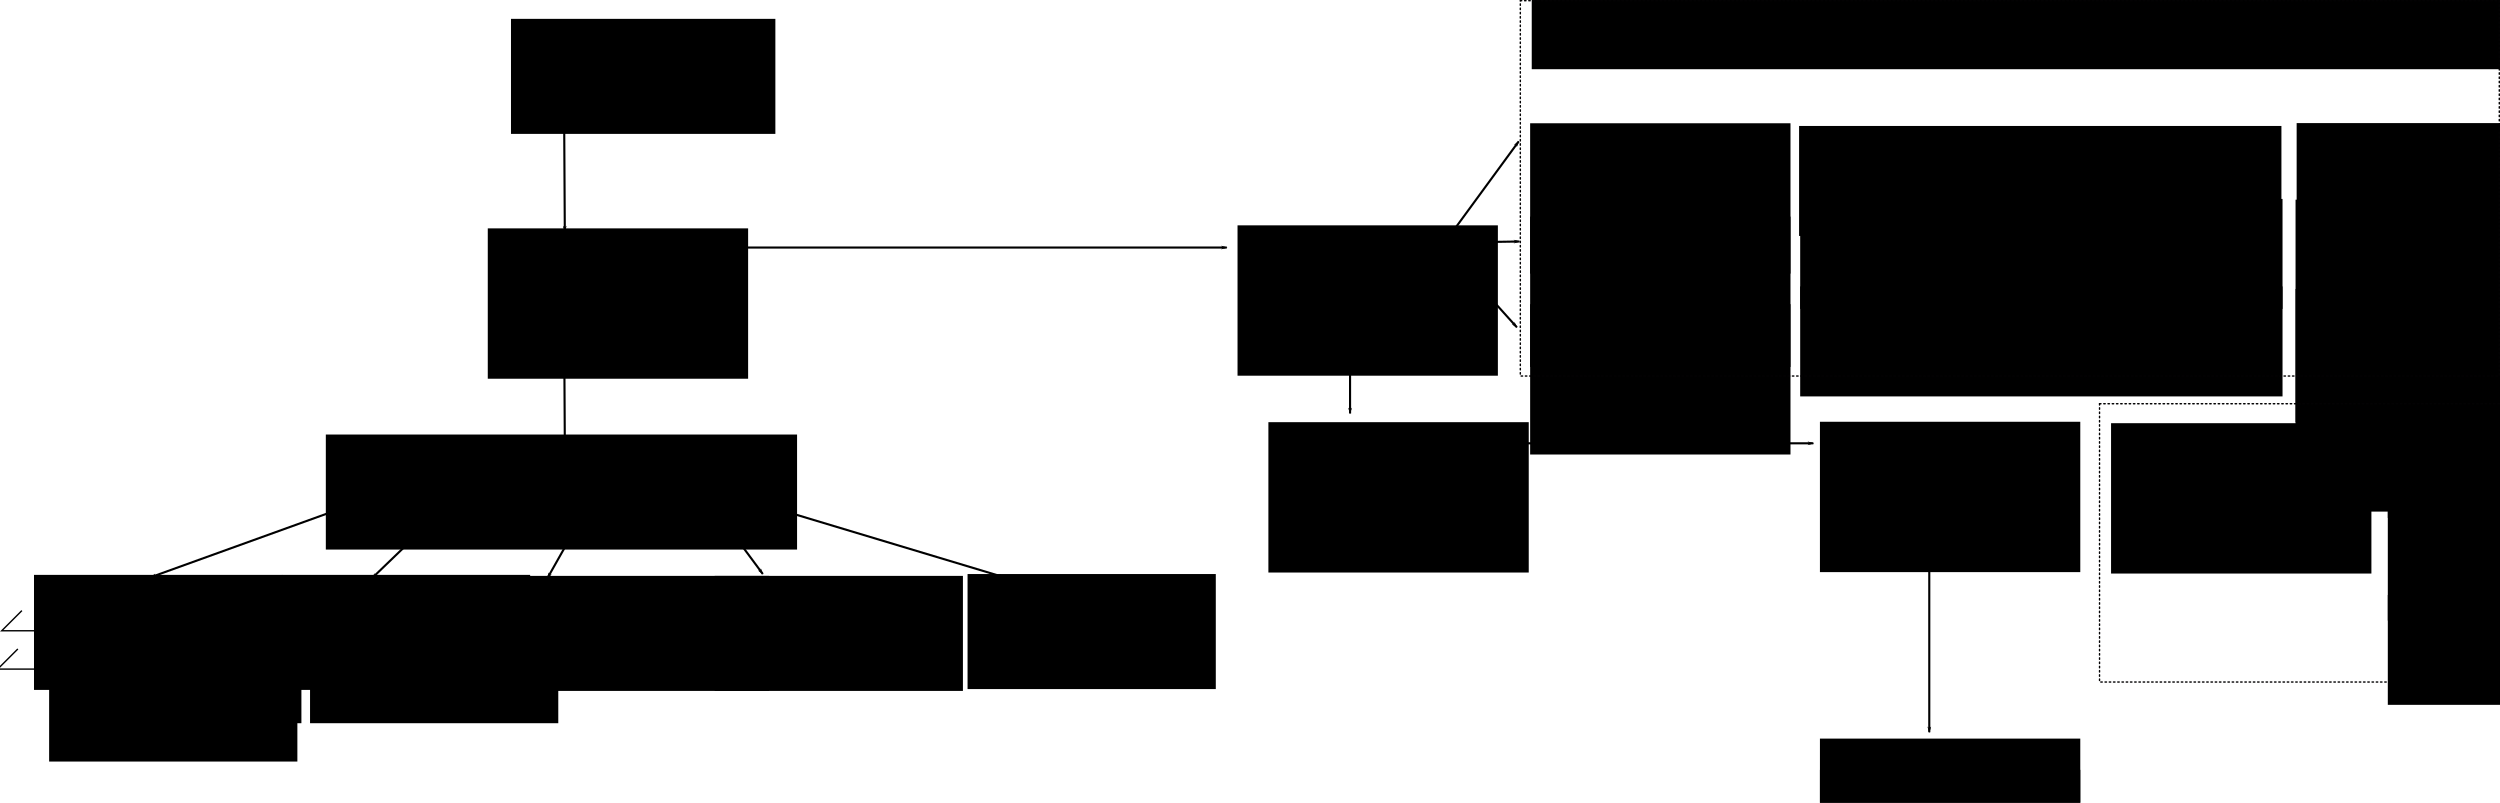<?xml version="1.0" encoding="UTF-8" standalone="no"?>
<!-- Created with Inkscape (http://www.inkscape.org/) -->

<svg
   xmlns:dc="http://purl.org/dc/elements/1.1/"
   xmlns:cc="http://creativecommons.org/ns#"
   xmlns:rdf="http://www.w3.org/1999/02/22-rdf-syntax-ns#"
   xmlns:svg="http://www.w3.org/2000/svg"
   xmlns="http://www.w3.org/2000/svg"
   xmlns:sodipodi="http://sodipodi.sourceforge.net/DTD/sodipodi-0.dtd"
   xmlns:inkscape="http://www.inkscape.org/namespaces/inkscape"
   width="998.852mm"
   height="320.728mm"
   viewBox="0 0 3539.239 1136.436"
   id="svg2"
   version="1.1"
   inkscape:version="0.91 r13725"
   sodipodi:docname="implementationScheme.svg"
   inkscape:export-filename="C:\Users\hpl802\Documents\GitHub\lavaSearch2\inst\implementationScheme.png"
   inkscape:export-xdpi="200"
   inkscape:export-ydpi="200">
  <defs
     id="defs4">
    <marker
       inkscape:isstock="true"
       style="overflow:visible"
       id="marker9638"
       refX="0"
       refY="0"
       orient="auto"
       inkscape:stockid="Arrow1Lend">
      <path
         transform="matrix(-0.8,0,0,-0.8,-10,0)"
         style="fill:#000000;fill-opacity:1;fill-rule:evenodd;stroke:#000000;stroke-width:1pt;stroke-opacity:1"
         d="M 0,0 5,-5 -12.5,0 5,5 0,0 Z"
         id="path9640"
         inkscape:connector-curvature="0" />
    </marker>
    <marker
       inkscape:stockid="Arrow1Lend"
       orient="auto"
       refY="0"
       refX="0"
       id="marker9242"
       style="overflow:visible"
       inkscape:isstock="true">
      <path
         id="path9244"
         d="M 0,0 5,-5 -12.5,0 5,5 0,0 Z"
         style="fill:#000000;fill-opacity:1;fill-rule:evenodd;stroke:#000000;stroke-width:1pt;stroke-opacity:1"
         transform="matrix(-0.8,0,0,-0.8,-10,0)"
         inkscape:connector-curvature="0" />
    </marker>
    <marker
       inkscape:stockid="Arrow1Lend"
       orient="auto"
       refY="0"
       refX="0"
       id="marker8826"
       style="overflow:visible"
       inkscape:isstock="true">
      <path
         id="path8828"
         d="M 0,0 5,-5 -12.5,0 5,5 0,0 Z"
         style="fill:#000000;fill-opacity:1;fill-rule:evenodd;stroke:#000000;stroke-width:1pt;stroke-opacity:1"
         transform="matrix(-0.8,0,0,-0.8,-10,0)"
         inkscape:connector-curvature="0" />
    </marker>
    <marker
       inkscape:stockid="Arrow1Lend"
       orient="auto"
       refY="0"
       refX="0"
       id="marker8354"
       style="overflow:visible"
       inkscape:isstock="true">
      <path
         id="path8356"
         d="M 0,0 5,-5 -12.5,0 5,5 0,0 Z"
         style="fill:#000000;fill-opacity:1;fill-rule:evenodd;stroke:#000000;stroke-width:1pt;stroke-opacity:1"
         transform="matrix(-0.8,0,0,-0.8,-10,0)"
         inkscape:connector-curvature="0" />
    </marker>
    <marker
       inkscape:isstock="true"
       style="overflow:visible"
       id="marker8138"
       refX="0"
       refY="0"
       orient="auto"
       inkscape:stockid="Arrow1Lend"
       inkscape:collect="always">
      <path
         transform="matrix(-0.8,0,0,-0.8,-10,0)"
         style="fill:#000000;fill-opacity:1;fill-rule:evenodd;stroke:#000000;stroke-width:1pt;stroke-opacity:1"
         d="M 0,0 5,-5 -12.5,0 5,5 0,0 Z"
         id="path8140"
         inkscape:connector-curvature="0" />
    </marker>
    <marker
       inkscape:stockid="Arrow1Lend"
       orient="auto"
       refY="0"
       refX="0"
       id="marker8016"
       style="overflow:visible"
       inkscape:isstock="true">
      <path
         id="path8018"
         d="M 0,0 5,-5 -12.5,0 5,5 0,0 Z"
         style="fill:#000000;fill-opacity:1;fill-rule:evenodd;stroke:#000000;stroke-width:1pt;stroke-opacity:1"
         transform="matrix(-0.8,0,0,-0.8,-10,0)"
         inkscape:connector-curvature="0" />
    </marker>
    <marker
       inkscape:stockid="Arrow1Lend"
       orient="auto"
       refY="0"
       refX="0"
       id="marker7128"
       style="overflow:visible"
       inkscape:isstock="true">
      <path
         id="path7130"
         d="M 0,0 5,-5 -12.5,0 5,5 0,0 Z"
         style="fill:#000000;fill-opacity:1;fill-rule:evenodd;stroke:#000000;stroke-width:1pt;stroke-opacity:1"
         transform="matrix(-0.8,0,0,-0.8,-10,0)"
         inkscape:connector-curvature="0" />
    </marker>
    <marker
       inkscape:isstock="true"
       style="overflow:visible"
       id="marker6948"
       refX="0"
       refY="0"
       orient="auto"
       inkscape:stockid="Arrow1Lend">
      <path
         transform="matrix(-0.8,0,0,-0.8,-10,0)"
         style="fill:#000000;fill-opacity:1;fill-rule:evenodd;stroke:#000000;stroke-width:1pt;stroke-opacity:1"
         d="M 0,0 5,-5 -12.5,0 5,5 0,0 Z"
         id="path6950"
         inkscape:connector-curvature="0" />
    </marker>
    <marker
       inkscape:stockid="Arrow1Lend"
       orient="auto"
       refY="0"
       refX="0"
       id="marker6382"
       style="overflow:visible"
       inkscape:isstock="true"
       inkscape:collect="always">
      <path
         id="path6384"
         d="M 0,0 5,-5 -12.5,0 5,5 0,0 Z"
         style="fill:#000000;fill-opacity:1;fill-rule:evenodd;stroke:#000000;stroke-width:1pt;stroke-opacity:1"
         transform="matrix(-0.8,0,0,-0.8,-10,0)"
         inkscape:connector-curvature="0" />
    </marker>
    <marker
       inkscape:isstock="true"
       style="overflow:visible"
       id="marker5858"
       refX="0"
       refY="0"
       orient="auto"
       inkscape:stockid="Arrow1Lend"
       inkscape:collect="always">
      <path
         transform="matrix(-0.8,0,0,-0.8,-10,0)"
         style="fill:#000000;fill-opacity:1;fill-rule:evenodd;stroke:#000000;stroke-width:1pt;stroke-opacity:1"
         d="M 0,0 5,-5 -12.5,0 5,5 0,0 Z"
         id="path5860"
         inkscape:connector-curvature="0" />
    </marker>
    <marker
       inkscape:stockid="Arrow1Lend"
       orient="auto"
       refY="0"
       refX="0"
       id="marker5568"
       style="overflow:visible"
       inkscape:isstock="true"
       inkscape:collect="always">
      <path
         id="path5570"
         d="M 0,0 5,-5 -12.5,0 5,5 0,0 Z"
         style="fill:#000000;fill-opacity:1;fill-rule:evenodd;stroke:#000000;stroke-width:1pt;stroke-opacity:1"
         transform="matrix(-0.8,0,0,-0.8,-10,0)"
         inkscape:connector-curvature="0" />
    </marker>
    <marker
       inkscape:stockid="Arrow1Lend"
       orient="auto"
       refY="0"
       refX="0"
       id="marker5344"
       style="overflow:visible"
       inkscape:isstock="true">
      <path
         id="path5346"
         d="M 0,0 5,-5 -12.5,0 5,5 0,0 Z"
         style="fill:#000000;fill-opacity:1;fill-rule:evenodd;stroke:#000000;stroke-width:1pt;stroke-opacity:1"
         transform="matrix(-0.8,0,0,-0.8,-10,0)"
         inkscape:connector-curvature="0" />
    </marker>
    <marker
       inkscape:isstock="true"
       style="overflow:visible"
       id="marker5276"
       refX="0"
       refY="0"
       orient="auto"
       inkscape:stockid="Arrow1Lend"
       inkscape:collect="always">
      <path
         transform="matrix(-0.8,0,0,-0.8,-10,0)"
         style="fill:#000000;fill-opacity:1;fill-rule:evenodd;stroke:#000000;stroke-width:1pt;stroke-opacity:1"
         d="M 0,0 5,-5 -12.5,0 5,5 0,0 Z"
         id="path5278"
         inkscape:connector-curvature="0" />
    </marker>
    <marker
       inkscape:stockid="Arrow1Lstart"
       orient="auto"
       refY="0"
       refX="0"
       id="Arrow1Lstart"
       style="overflow:visible"
       inkscape:isstock="true">
      <path
         id="path4266"
         d="M 0,0 5,-5 -12.5,0 5,5 0,0 Z"
         style="fill:#000000;fill-opacity:1;fill-rule:evenodd;stroke:#000000;stroke-width:1pt;stroke-opacity:1"
         transform="matrix(0.8,0,0,0.8,10,0)"
         inkscape:connector-curvature="0" />
    </marker>
    <marker
       inkscape:stockid="Arrow1Lend"
       orient="auto"
       refY="0"
       refX="0"
       id="marker5162"
       style="overflow:visible"
       inkscape:isstock="true"
       inkscape:collect="always">
      <path
         id="path5164"
         d="M 0,0 5,-5 -12.5,0 5,5 0,0 Z"
         style="fill:#000000;fill-opacity:1;fill-rule:evenodd;stroke:#000000;stroke-width:1pt;stroke-opacity:1"
         transform="matrix(-0.8,0,0,-0.8,-10,0)"
         inkscape:connector-curvature="0" />
    </marker>
    <marker
       inkscape:isstock="true"
       style="overflow:visible"
       id="marker5044"
       refX="0"
       refY="0"
       orient="auto"
       inkscape:stockid="Arrow1Lend"
       inkscape:collect="always">
      <path
         transform="matrix(-0.8,0,0,-0.8,-10,0)"
         style="fill:#000000;fill-opacity:1;fill-rule:evenodd;stroke:#000000;stroke-width:1pt;stroke-opacity:1"
         d="M 0,0 5,-5 -12.5,0 5,5 0,0 Z"
         id="path5046"
         inkscape:connector-curvature="0" />
    </marker>
    <marker
       inkscape:isstock="true"
       style="overflow:visible"
       id="marker4628"
       refX="0"
       refY="0"
       orient="auto"
       inkscape:stockid="Arrow1Lend"
       inkscape:collect="always">
      <path
         transform="matrix(-0.8,0,0,-0.8,-10,0)"
         style="fill:#000000;fill-opacity:1;fill-rule:evenodd;stroke:#000000;stroke-width:1pt;stroke-opacity:1"
         d="M 0,0 5,-5 -12.5,0 5,5 0,0 Z"
         id="path4630"
         inkscape:connector-curvature="0" />
    </marker>
    <marker
       inkscape:stockid="Arrow1Lend"
       orient="auto"
       refY="0"
       refX="0"
       id="Arrow1Lend"
       style="overflow:visible"
       inkscape:isstock="true"
       inkscape:collect="always">
      <path
         id="path4269"
         d="M 0,0 5,-5 -12.5,0 5,5 0,0 Z"
         style="fill:#000000;fill-opacity:1;fill-rule:evenodd;stroke:#000000;stroke-width:1pt;stroke-opacity:1"
         transform="matrix(-0.8,0,0,-0.8,-10,0)"
         inkscape:connector-curvature="0" />
    </marker>
  </defs>
  <sodipodi:namedview
     id="base"
     pagecolor="#ffffff"
     bordercolor="#666666"
     borderopacity="1.0"
     inkscape:pageopacity="0.0"
     inkscape:pageshadow="2"
     inkscape:zoom="0.35"
     inkscape:cx="1202.6304"
     inkscape:cy="573.44999"
     inkscape:document-units="px"
     inkscape:current-layer="layer1"
     showgrid="false"
     inkscape:window-width="1920"
     inkscape:window-height="1018"
     inkscape:window-x="1358"
     inkscape:window-y="112"
     inkscape:window-maximized="1"
     showguides="false"
     fit-margin-top="0"
     fit-margin-left="0"
     fit-margin-right="0"
     fit-margin-bottom="0">
    <sodipodi:guide
       position="808.807,1592.025"
       orientation="-0.707,0.707"
       id="guide7508" />
  </sodipodi:namedview>
  <g
     inkscape:label="Layer 1"
     inkscape:groupmode="layer"
     id="layer1"
     transform="translate(839.112,229.511)">
    <flowRoot
       xml:space="preserve"
       id="flowRoot3336"
       style="font-style:normal;font-weight:normal;font-size:40px;line-height:125%;font-family:sans-serif;letter-spacing:0px;word-spacing:0px;fill:#000000;fill-opacity:1;stroke:none;stroke-width:1px;stroke-linecap:butt;stroke-linejoin:miter;stroke-opacity:1"
       transform="translate(-157.143,-240.896)"><flowRegion
         id="flowRegion3338"><rect
           id="rect3340"
           width="374.286"
           height="162.857"
           x="41.429"
           y="38.076" /></flowRegion><flowPara
         id="flowPara3342">object</flowPara></flowRoot>    <flowRoot
       xml:space="preserve"
       id="flowRoot3344"
       style="font-style:normal;font-weight:normal;font-size:40px;line-height:125%;font-family:sans-serif;letter-spacing:0px;word-spacing:0px;fill:#000000;fill-opacity:1;stroke:none;stroke-width:1px;stroke-linecap:butt;stroke-linejoin:miter;stroke-opacity:1"
       transform="translate(-182.857,-105.714)"><flowRegion
         id="flowRegion3346"><rect
           id="rect3348"
           width="368.571"
           height="212.857"
           x="34.286"
           y="199.505" /></flowRegion><flowPara
         id="flowPara3350">sCorrect()</flowPara></flowRoot>    <flowRoot
       xml:space="preserve"
       id="flowRoot3352"
       style="font-style:normal;font-weight:normal;font-size:40px;line-height:125%;font-family:sans-serif;letter-spacing:0px;word-spacing:0px;fill:#000000;fill-opacity:1;stroke:none;stroke-width:1px;stroke-linecap:butt;stroke-linejoin:miter;stroke-opacity:1"
       transform="translate(-813.841,113.402)"><flowRegion
         id="flowRegion3354"><rect
           id="rect3356"
           width="351.429"
           height="162.857"
           x="22.857"
           y="470.934" /></flowRegion><flowPara
         id="flowPara3358">summary2()</flowPara></flowRoot>    <flowRoot
       style="font-style:normal;font-weight:normal;font-size:40px;line-height:125%;font-family:sans-serif;letter-spacing:0px;word-spacing:0px;fill:#000000;fill-opacity:1;stroke:none;stroke-width:1px;stroke-linecap:butt;stroke-linejoin:miter;stroke-opacity:1"
       id="flowRoot3360"
       xml:space="preserve"
       transform="translate(-462.867,113.402)"><flowRegion
         id="flowRegion3362"><rect
           y="470.934"
           x="22.857"
           height="162.857"
           width="351.429"
           id="rect3364" /></flowRegion><flowPara
         id="flowPara3366">compare2()</flowPara></flowRoot>    <flowRoot
       transform="translate(-124.482,114.831)"
       xml:space="preserve"
       id="flowRoot3370"
       style="font-style:normal;font-weight:normal;font-size:40px;line-height:125%;font-family:sans-serif;letter-spacing:0px;word-spacing:0px;fill:#000000;fill-opacity:1;stroke:none;stroke-width:1px;stroke-linecap:butt;stroke-linejoin:miter;stroke-opacity:1"><flowRegion
         id="flowRegion3372"><rect
           id="rect3374"
           width="351.429"
           height="162.857"
           x="22.857"
           y="470.934" /></flowRegion><flowPara
         id="flowPara3376">iid2()</flowPara></flowRoot>    <flowRoot
       style="font-style:normal;font-weight:normal;font-size:40px;line-height:125%;font-family:sans-serif;letter-spacing:0px;word-spacing:0px;fill:#000000;fill-opacity:1;stroke:none;stroke-width:1px;stroke-linecap:butt;stroke-linejoin:miter;stroke-opacity:1"
       id="flowRoot3378"
       xml:space="preserve"
       transform="translate(507.797,112.219)"><flowRegion
         id="flowRegion3380"><rect
           y="470.934"
           x="22.857"
           height="162.857"
           width="351.429"
           id="rect3382" /></flowRegion><flowPara
         id="flowPara3384">residuals2()</flowPara></flowRoot>    <flowRoot
       xml:space="preserve"
       id="flowRoot3450"
       style="font-style:normal;font-weight:normal;font-size:40px;line-height:125%;font-family:sans-serif;letter-spacing:0px;word-spacing:0px;fill:#000000;fill-opacity:1;stroke:none;stroke-width:1px;stroke-linecap:butt;stroke-linejoin:miter;stroke-opacity:1"
       transform="translate(-303.559,-290.998)"><flowRegion
         id="flowRegion3452"><rect
           id="rect3454"
           width="667.143"
           height="162.857"
           x="-74.286"
           y="676.648" /></flowRegion><flowPara
         id="flowPara3456"
         style="text-align:center;text-anchor:middle">User inferface </flowPara><flowPara
         id="flowPara3458"
         style="text-align:center;text-anchor:middle">small sample adjustement</flowPara></flowRoot>    <path
       style="fill:none;fill-rule:evenodd;stroke:#000000;stroke-width:3;stroke-linecap:butt;stroke-linejoin:miter;stroke-miterlimit:4;stroke-dasharray:none;stroke-opacity:1;marker-end:url(#Arrow1Lend)"
       d="M -312.335,474.561 -626.148,587.765"
       id="path3460"
       inkscape:connector-curvature="0"
       sodipodi:nodetypes="cc" />
    <path
       sodipodi:nodetypes="cc"
       inkscape:connector-curvature="0"
       id="path4626"
       d="M -201.421,482.05 -312.664,589.193"
       style="fill:none;fill-rule:evenodd;stroke:#000000;stroke-width:3;stroke-linecap:butt;stroke-linejoin:miter;stroke-miterlimit:4;stroke-dasharray:none;stroke-opacity:1;marker-end:url(#marker4628)" />
    <path
       sodipodi:nodetypes="cc"
       inkscape:connector-curvature="0"
       id="path5040"
       d="M 226.343,480.622 582.582,587.765"
       style="fill:none;fill-rule:evenodd;stroke:#000000;stroke-width:3;stroke-linecap:butt;stroke-linejoin:miter;stroke-miterlimit:4;stroke-dasharray:none;stroke-opacity:1;marker-end:url(#marker5044)" />
    <path
       style="fill:none;fill-rule:evenodd;stroke:#000000;stroke-width:3;stroke-linecap:butt;stroke-linejoin:miter;stroke-miterlimit:4;stroke-dasharray:none;stroke-opacity:1;marker-end:url(#marker5162)"
       d="M -3.769,482.05 -64.252,589.193"
       id="path5042"
       inkscape:connector-curvature="0"
       sodipodi:nodetypes="cc" />
    <path
       style="fill:none;fill-rule:evenodd;stroke:#000000;stroke-width:2;stroke-linecap:butt;stroke-linejoin:miter;stroke-miterlimit:4;stroke-dasharray:none;stroke-opacity:1;marker-end:url(#marker5276)"
       d="m -808.126,634.908 -28.571,28.571 67.143,0"
       id="path5202"
       inkscape:connector-curvature="0" />
    <flowRoot
       transform="translate(-786.698,160.545)"
       style="font-style:normal;font-weight:normal;font-size:40px;line-height:125%;font-family:sans-serif;letter-spacing:0px;word-spacing:0px;fill:#000000;fill-opacity:1;stroke:none;stroke-width:1px;stroke-linecap:butt;stroke-linejoin:miter;stroke-opacity:1"
       id="flowRoot5328"
       xml:space="preserve"><flowRegion
         id="flowRegion5330"><rect
           y="470.934"
           x="22.857"
           height="162.857"
           width="351.429"
           id="rect5332" /></flowRegion><flowPara
         id="flowPara5334">call summary</flowPara></flowRoot>    <path
       style="fill:none;fill-rule:evenodd;stroke:#000000;stroke-width:3;stroke-linecap:butt;stroke-linejoin:miter;stroke-miterlimit:4;stroke-dasharray:none;stroke-opacity:1;marker-end:url(#marker5568)"
       d="m 94.802,120.934 802.857,0"
       id="path5566"
       inkscape:connector-curvature="0"
       sodipodi:nodetypes="cc" />
    <path
       sodipodi:nodetypes="cc"
       inkscape:connector-curvature="0"
       id="path5856"
       d="m 1072.161,147.831 0,207.972"
       style="fill:none;fill-rule:evenodd;stroke:#000000;stroke-width:3;stroke-linecap:butt;stroke-linejoin:miter;stroke-miterlimit:4;stroke-dasharray:none;stroke-opacity:1;marker-end:url(#marker5858)" />
    <flowRoot
       xml:space="preserve"
       id="flowRoot6162"
       style="font-style:normal;font-weight:normal;font-size:40px;line-height:125%;font-family:sans-serif;letter-spacing:0px;word-spacing:0px;fill:#000000;fill-opacity:1;stroke:none;stroke-width:1px;stroke-linecap:butt;stroke-linejoin:miter;stroke-opacity:1"
       transform="translate(1703.073,168.074)"><flowRegion
         id="flowRegion6164"><rect
           id="rect6166"
           width="368.571"
           height="212.857"
           x="34.286"
           y="199.505" /></flowRegion><flowPara
         id="flowPara6168">.adjustEstimate()</flowPara></flowRoot>    <flowRoot
       xml:space="preserve"
       id="flowRoot6350"
       style="font-style:normal;font-weight:normal;font-size:40px;line-height:125%;font-family:sans-serif;letter-spacing:0px;word-spacing:0px;fill:#000000;fill-opacity:1;stroke:none;stroke-width:1px;stroke-linecap:butt;stroke-linejoin:miter;stroke-opacity:1"
       transform="translate(878.571,-110)"><flowRegion
         id="flowRegion6352"><rect
           id="rect6354"
           width="368.571"
           height="212.857"
           x="34.286"
           y="199.505" /></flowRegion><flowPara
         id="flowPara6356">prepareScore()</flowPara></flowRoot>    <flowRoot
       transform="translate(1292.815,-254.511)"
       style="font-style:normal;font-weight:normal;font-size:40px;line-height:125%;font-family:sans-serif;letter-spacing:0px;word-spacing:0px;fill:#000000;fill-opacity:1;stroke:none;stroke-width:1px;stroke-linecap:butt;stroke-linejoin:miter;stroke-opacity:1"
       id="flowRoot6358"
       xml:space="preserve"><flowRegion
         id="flowRegion6360"><rect
           y="199.505"
           x="34.286"
           height="212.857"
           width="368.571"
           id="rect6362" /></flowRegion><flowPara
         id="flowPara6364">skeleton()</flowPara></flowRoot>    <flowRoot
       xml:space="preserve"
       id="flowRoot6366"
       style="font-style:normal;font-weight:normal;font-size:40px;line-height:125%;font-family:sans-serif;letter-spacing:0px;word-spacing:0px;fill:#000000;fill-opacity:1;stroke:none;stroke-width:1px;stroke-linecap:butt;stroke-linejoin:miter;stroke-opacity:1"
       transform="translate(944.979,166.452)"><flowRegion
         id="flowRegion6368"><rect
           id="rect6370"
           width="682.857"
           height="155.714"
           x="762.857"
           y="-217.638" /></flowRegion><flowPara
         id="flowPara6372">rebuild matrices of coeffients </flowPara></flowRoot>    <path
       style="fill:none;fill-rule:evenodd;stroke:#000000;stroke-width:3;stroke-linecap:butt;stroke-linejoin:miter;stroke-miterlimit:4;stroke-dasharray:none;stroke-opacity:1;marker-end:url(#marker6382)"
       d="m 1217.659,98.076 93.305,-127.447"
       id="path6380"
       inkscape:connector-curvature="0"
       sodipodi:nodetypes="cc" />
    <flowRoot
       xml:space="preserve"
       id="flowRoot6908"
       style="font-style:normal;font-weight:normal;font-size:40px;line-height:125%;font-family:sans-serif;letter-spacing:0px;word-spacing:0px;fill:#000000;fill-opacity:1;stroke:none;stroke-width:1px;stroke-linecap:butt;stroke-linejoin:miter;stroke-opacity:1"
       transform="translate(1292.815,-122.379)"><flowRegion
         id="flowRegion6910"><rect
           id="rect6912"
           width="368.571"
           height="212.857"
           x="34.286"
           y="199.505" /></flowRegion><flowPara
         id="flowPara6914">skeletonDtheta()</flowPara></flowRoot>    <flowRoot
       transform="translate(946.541,269.756)"
       style="font-style:normal;font-weight:normal;font-size:40px;line-height:125%;font-family:sans-serif;letter-spacing:0px;word-spacing:0px;fill:#000000;fill-opacity:1;stroke:none;stroke-width:1px;stroke-linecap:butt;stroke-linejoin:miter;stroke-opacity:1"
       id="flowRoot6916"
       xml:space="preserve"><flowRegion
         id="flowRegion6918"><rect
           y="-217.638"
           x="762.857"
           height="155.714"
           width="682.857"
           id="rect6920" /></flowRegion><flowPara
         id="flowPara6922">compute first partial derivative regarding mean and variance</flowPara></flowRoot>    <flowRoot
       transform="translate(1292.815,1.578)"
       style="font-style:normal;font-weight:normal;font-size:40px;line-height:125%;font-family:sans-serif;letter-spacing:0px;word-spacing:0px;fill:#000000;fill-opacity:1;stroke:none;stroke-width:1px;stroke-linecap:butt;stroke-linejoin:miter;stroke-opacity:1"
       id="flowRoot6924"
       xml:space="preserve"><flowRegion
         id="flowRegion6926"><rect
           y="199.505"
           x="34.286"
           height="212.857"
           width="368.571"
           id="rect6928" /></flowRegion><flowPara
         id="flowPara6930">skeletonD2theta()</flowPara></flowRoot>    <flowRoot
       xml:space="preserve"
       id="flowRoot6932"
       style="font-style:normal;font-weight:normal;font-size:40px;line-height:125%;font-family:sans-serif;letter-spacing:0px;word-spacing:0px;fill:#000000;fill-opacity:1;stroke:none;stroke-width:1px;stroke-linecap:butt;stroke-linejoin:miter;stroke-opacity:1"
       transform="translate(946.541,393.615)"><flowRegion
         id="flowRegion6934"><rect
           id="rect6936"
           width="682.857"
           height="155.714"
           x="762.857"
           y="-217.638" /></flowRegion><flowPara
         id="flowPara6938">compute second partial derivative regarding mean and variance</flowPara></flowRoot>    <path
       sodipodi:nodetypes="cc"
       inkscape:connector-curvature="0"
       id="path6946"
       d="m 1219.088,134.733 89.265,99.163"
       style="fill:none;fill-rule:evenodd;stroke:#000000;stroke-width:3;stroke-linecap:butt;stroke-linejoin:miter;stroke-miterlimit:4;stroke-dasharray:none;stroke-opacity:1;marker-end:url(#marker6948)" />
    <path
       style="fill:none;fill-rule:evenodd;stroke:#000000;stroke-width:3;stroke-linecap:butt;stroke-linejoin:miter;stroke-miterlimit:4;stroke-dasharray:none;stroke-opacity:1;marker-end:url(#marker7128)"
       d="m 1223.374,113.791 88.571,-1.429"
       id="path7126"
       inkscape:connector-curvature="0"
       sodipodi:nodetypes="cc" />
    <flowRoot
       xml:space="preserve"
       id="flowRoot7390"
       style="font-style:normal;font-weight:normal;font-size:40px;line-height:125%;font-family:sans-serif;letter-spacing:0px;word-spacing:0px;fill:#000000;fill-opacity:1;stroke:none;stroke-width:1px;stroke-linecap:butt;stroke-linejoin:miter;stroke-opacity:1"
       transform="translate(1442.498,462.165)"><flowRegion
         id="flowRegion7392"><rect
           id="rect7394"
           width="670.741"
           height="315.168"
           x="969.746"
           y="-517.415" /></flowRegion><flowPara
         id="flowPara7396">Λ, K, B, ...</flowPara></flowRoot>    <flowRoot
       transform="translate(1440.935,570.596)"
       style="font-style:normal;font-weight:normal;font-size:40px;line-height:125%;font-family:sans-serif;letter-spacing:0px;word-spacing:0px;fill:#000000;fill-opacity:1;stroke:none;stroke-width:1px;stroke-linecap:butt;stroke-linejoin:miter;stroke-opacity:1"
       id="flowRoot7398"
       xml:space="preserve"><flowRegion
         id="flowRegion7400"><rect
           y="-517.415"
           x="969.746"
           height="315.168"
           width="670.741"
           id="rect7402" /></flowRegion><flowPara
         id="flowPara7404">δμ/δΘ</flowPara><flowPara
         id="flowPara7406">δΩ/δΘ</flowPara></flowRoot>    <flowRoot
       xml:space="preserve"
       id="flowRoot7408"
       style="font-style:normal;font-weight:normal;font-size:40px;line-height:125%;font-family:sans-serif;letter-spacing:0px;word-spacing:0px;fill:#000000;fill-opacity:1;stroke:none;stroke-width:1px;stroke-linecap:butt;stroke-linejoin:miter;stroke-opacity:1"
       transform="translate(1440.935,697.005)"><flowRegion
         id="flowRegion7410"><rect
           id="rect7412"
           width="670.741"
           height="315.168"
           x="969.746"
           y="-517.415" /></flowRegion><flowPara
         id="flowPara7414">δ<flowSpan
   style="font-size:65%;baseline-shift:super"
   id="flowSpan7418">2</flowSpan>μ/δΘ<flowSpan
   style="font-size:65%;baseline-shift:super"
   id="flowSpan7422">2</flowSpan></flowPara><flowPara
         id="flowPara7416">δ<flowSpan
   style="font-size:65%;baseline-shift:super"
   id="flowSpan7420">2</flowSpan>Ω/δΘ<flowSpan
   style="font-size:65%;baseline-shift:super"
   id="flowSpan7424">2</flowSpan></flowPara></flowRoot>    <flowRoot
       xml:space="preserve"
       id="flowRoot7426"
       style="font-style:normal;font-weight:normal;font-size:40px;line-height:125%;font-family:sans-serif;letter-spacing:0px;word-spacing:0px;fill:#000000;fill-opacity:1;stroke:none;stroke-width:1px;stroke-linecap:butt;stroke-linejoin:miter;stroke-opacity:1"
       transform="translate(-1262.691,-40.406)"><flowRegion
         id="flowRegion7428"><rect
           id="rect7430"
           width="1448.559"
           height="101.015"
           x="2592.052"
           y="-192.146" /></flowRegion><flowPara
         id="flowPara7432">.lvm: template</flowPara><flowPara
         id="flowPara7434">.lvmfit: update template with the value of the model coefficients</flowPara></flowRoot>    <rect
       style="fill:none;fill-opacity:1;fill-rule:nonzero;stroke:#030203;stroke-width:2;stroke-linecap:round;stroke-miterlimit:4;stroke-dasharray:2, 4;stroke-dashoffset:0;stroke-opacity:1"
       id="rect7510"
       width="1385.929"
       height="531.34"
       x="1313.198"
       y="-228.511" />
    <rect
       y="342.052"
       x="2133.198"
       height="393.96"
       width="1385.929"
       id="rect7632"
       style="fill:none;fill-opacity:1;fill-rule:nonzero;stroke:#030203;stroke-width:2;stroke-linecap:round;stroke-miterlimit:4;stroke-dasharray:2, 4;stroke-dashoffset:0;stroke-opacity:1" />
    <flowRoot
       xml:space="preserve"
       id="flowRoot7662"
       style="font-style:normal;font-weight:normal;font-size:40px;line-height:125%;font-family:sans-serif;letter-spacing:0px;word-spacing:0px;fill:#000000;fill-opacity:1;stroke:none;stroke-width:1px;stroke-linecap:butt;stroke-linejoin:miter;stroke-opacity:1"
       transform="translate(832.122,150.339)"><flowRegion
         id="flowRegion7664"><rect
           id="rect7666"
           width="690.944"
           height="155.563"
           x="1709.178"
           y="343.235" /></flowRegion><flowPara
         id="flowPara7668">compute the corrected residuals</flowPara></flowRoot>    <flowRoot
       transform="translate(832.122,269.537)"
       style="font-style:normal;font-weight:normal;font-size:40px;line-height:125%;font-family:sans-serif;letter-spacing:0px;word-spacing:0px;fill:#000000;fill-opacity:1;stroke:none;stroke-width:1px;stroke-linecap:butt;stroke-linejoin:miter;stroke-opacity:1"
       id="flowRoot7670"
       xml:space="preserve"><flowRegion
         id="flowRegion7672"><rect
           y="343.235"
           x="1709.178"
           height="155.563"
           width="690.944"
           id="rect7674" /></flowRegion><flowPara
         id="flowPara7676">compute the corrected sample size</flowPara></flowRoot>    <flowRoot
       xml:space="preserve"
       id="flowRoot7678"
       style="font-style:normal;font-weight:normal;font-size:40px;line-height:125%;font-family:sans-serif;letter-spacing:0px;word-spacing:0px;fill:#000000;fill-opacity:1;stroke:none;stroke-width:1px;stroke-linecap:butt;stroke-linejoin:miter;stroke-opacity:1"
       transform="translate(882.629,132.157)"><flowRegion
         id="flowRegion7680"><rect
           id="rect7682"
           width="165.665"
           height="88.893"
           x="2422.346"
           y="484.656" /></flowRegion><flowPara
         id="flowPara7684">N<flowSpan
   style="font-size:65%;baseline-shift:super"
   id="flowSpan7686">c</flowSpan></flowPara></flowRoot>    <flowRoot
       style="font-style:normal;font-weight:normal;font-size:40px;line-height:125%;font-family:sans-serif;letter-spacing:0px;word-spacing:0px;fill:#000000;fill-opacity:1;stroke:none;stroke-width:1px;stroke-linecap:butt;stroke-linejoin:miter;stroke-opacity:1"
       id="flowRoot7688"
       xml:space="preserve"
       transform="translate(882.629,6.898)"><flowRegion
         id="flowRegion7690"><rect
           y="484.656"
           x="2422.346"
           height="88.893"
           width="165.665"
           id="rect7692" /></flowRegion><flowPara
         id="flowPara7694">ε<flowSpan
   style="font-size:65%;baseline-shift:super"
   id="flowSpan7702">c</flowSpan></flowPara></flowRoot>    <flowRoot
       xml:space="preserve"
       id="flowRoot7704"
       style="font-style:normal;font-weight:normal;font-size:40px;line-height:125%;font-family:sans-serif;letter-spacing:0px;word-spacing:0px;fill:#000000;fill-opacity:1;stroke:none;stroke-width:1px;stroke-linecap:butt;stroke-linejoin:miter;stroke-opacity:1"
       transform="translate(2115.216,170.094)"><flowRegion
         id="flowRegion7706"><rect
           id="rect7708"
           width="368.571"
           height="212.857"
           x="34.286"
           y="199.505" /></flowRegion><flowPara
         id="flowPara7710">.information2()</flowPara></flowRoot>    <flowRoot
       transform="translate(832.122,23.06)"
       style="font-style:normal;font-weight:normal;font-size:40px;line-height:125%;font-family:sans-serif;letter-spacing:0px;word-spacing:0px;fill:#000000;fill-opacity:1;stroke:none;stroke-width:1px;stroke-linecap:butt;stroke-linejoin:miter;stroke-opacity:1"
       id="flowRoot7712"
       xml:space="preserve"><flowRegion
         id="flowRegion7714"><rect
           y="343.235"
           x="1709.178"
           height="137.381"
           width="731.351"
           id="rect7716" /></flowRegion><flowPara
         id="flowPara7718">compute the corrected information matrix</flowPara></flowRoot>    <flowRoot
       transform="translate(882.629,-120.381)"
       xml:space="preserve"
       id="flowRoot7720"
       style="font-style:normal;font-weight:normal;font-size:40px;line-height:125%;font-family:sans-serif;letter-spacing:0px;word-spacing:0px;fill:#000000;fill-opacity:1;stroke:none;stroke-width:1px;stroke-linecap:butt;stroke-linejoin:miter;stroke-opacity:1"><flowRegion
         id="flowRegion7722"><rect
           id="rect7724"
           width="165.665"
           height="88.893"
           x="2422.346"
           y="484.656" /></flowRegion><flowPara
         id="flowPara7726">I<flowSpan
   style="font-size:65%;baseline-shift:super"
   id="flowSpan7730">c</flowSpan></flowPara></flowRoot>    <path
       style="fill:none;fill-rule:evenodd;stroke:#000000;stroke-width:3;stroke-linecap:butt;stroke-linejoin:miter;stroke-miterlimit:4;stroke-dasharray:none;stroke-opacity:1;marker-end:url(#marker8016)"
       d="m 1892.161,425.45 0,381.719"
       id="path8014"
       inkscape:connector-curvature="0"
       sodipodi:nodetypes="cc" />
    <flowRoot
       transform="translate(1703.073,616.582)"
       style="font-style:normal;font-weight:normal;font-size:40px;line-height:125%;font-family:sans-serif;letter-spacing:0px;word-spacing:0px;fill:#000000;fill-opacity:1;stroke:none;stroke-width:1px;stroke-linecap:butt;stroke-linejoin:miter;stroke-opacity:1"
       id="flowRoot8122"
       xml:space="preserve"><flowRegion
         id="flowRegion8124"><rect
           y="199.505"
           x="34.286"
           height="212.857"
           width="368.571"
           id="rect8126" /></flowRegion><flowPara
         id="flowPara8128">.score2()</flowPara></flowRoot>    <path
       sodipodi:nodetypes="cc"
       inkscape:connector-curvature="0"
       id="path8136"
       d="m -40.94,148.171 1.429,247.143"
       style="fill:none;fill-rule:evenodd;stroke:#000000;stroke-width:3;stroke-linecap:butt;stroke-linejoin:miter;stroke-miterlimit:4;stroke-dasharray:none;stroke-opacity:1;marker-end:url(#marker8138)" />
    <path
       style="fill:none;fill-rule:evenodd;stroke:#000000;stroke-width:3;stroke-linecap:butt;stroke-linejoin:miter;stroke-miterlimit:4;stroke-dasharray:none;stroke-opacity:1;marker-end:url(#marker8354)"
       d="m -40.94,-148.814 1.429,247.143"
       id="path8352"
       inkscape:connector-curvature="0"
       sodipodi:nodetypes="cc" />
    <path
       inkscape:connector-curvature="0"
       id="path9232"
       d="m -444.471,634.908 -28.571,28.571 67.143,0"
       style="fill:none;fill-rule:evenodd;stroke:#000000;stroke-width:2;stroke-linecap:butt;stroke-linejoin:miter;stroke-miterlimit:4;stroke-dasharray:none;stroke-opacity:1;marker-end:url(#marker9242)" />
    <flowRoot
       xml:space="preserve"
       id="flowRoot9234"
       style="font-style:normal;font-weight:normal;font-size:40px;line-height:125%;font-family:sans-serif;letter-spacing:0px;word-spacing:0px;fill:#000000;fill-opacity:1;stroke:none;stroke-width:1px;stroke-linecap:butt;stroke-linejoin:miter;stroke-opacity:1"
       transform="translate(-423.043,160.545)"><flowRegion
         id="flowRegion9236"><rect
           id="rect9238"
           width="351.429"
           height="162.857"
           x="22.857"
           y="470.934" /></flowRegion><flowPara
         id="flowPara9240">call iid2()</flowPara></flowRoot>    <path
       sodipodi:nodetypes="cc"
       inkscape:connector-curvature="0"
       id="path9636"
       d="M 165.936,482.05 240.814,583.132"
       style="fill:none;fill-rule:evenodd;stroke:#000000;stroke-width:3;stroke-linecap:butt;stroke-linejoin:miter;stroke-miterlimit:4;stroke-dasharray:none;stroke-opacity:1;marker-end:url(#marker9638)" />
    <flowRoot
       xml:space="preserve"
       id="flowRoot10082"
       style="font-style:normal;font-weight:normal;font-size:40px;line-height:125%;font-family:sans-serif;letter-spacing:0px;word-spacing:0px;fill:#000000;fill-opacity:1;stroke:none;stroke-width:1px;stroke-linecap:butt;stroke-linejoin:miter;stroke-opacity:1"
       transform="translate(1703.073,660.867)"><flowRegion
         id="flowRegion10084"><rect
           id="rect10086"
           width="368.571"
           height="212.857"
           x="34.286"
           y="199.505" /></flowRegion><flowPara
         id="flowPara10088">.d2Information()</flowPara></flowRoot>    <flowRoot
       transform="translate(922.259,168.658)"
       style="font-style:normal;font-weight:normal;font-size:40px;line-height:125%;font-family:sans-serif;letter-spacing:0px;word-spacing:0px;fill:#000000;fill-opacity:1;stroke:none;stroke-width:1px;stroke-linecap:butt;stroke-linejoin:miter;stroke-opacity:1"
       id="flowRoot10096"
       xml:space="preserve"><flowRegion
         id="flowRegion10098"><rect
           y="199.505"
           x="34.286"
           height="212.857"
           width="368.571"
           id="rect10100" /></flowRegion><flowPara
         id="flowPara10102">.sCorrect()</flowPara></flowRoot>    <path
       sodipodi:nodetypes="cc"
       inkscape:connector-curvature="0"
       id="path3580"
       d="m 1194.802,398.076 533.262,0"
       style="fill:none;fill-rule:evenodd;stroke:#000000;stroke-width:3;stroke-linecap:butt;stroke-linejoin:miter;stroke-miterlimit:4;stroke-dasharray:none;stroke-opacity:1;marker-end:url(#marker5568)" />
    <flowRoot
       style="font-style:normal;font-weight:normal;font-size:40px;line-height:125%;font-family:sans-serif;letter-spacing:0px;word-spacing:0px;fill:#000000;fill-opacity:1;stroke:none;stroke-width:1px;stroke-linecap:butt;stroke-linejoin:miter;stroke-opacity:1"
       id="flowRoot3582"
       xml:space="preserve"
       transform="translate(149.804,114.831)"><flowRegion
         id="flowRegion3584"><rect
           y="470.934"
           x="22.857"
           height="162.857"
           width="351.429"
           id="rect3586" /></flowRegion><flowPara
         id="flowPara3588">leverage()</flowPara></flowRoot>    <path
       inkscape:connector-curvature="0"
       id="path3590"
       d="m -813.841,689.193 -28.571,28.571 67.143,0"
       style="fill:none;fill-rule:evenodd;stroke:#000000;stroke-width:2;stroke-linecap:butt;stroke-linejoin:miter;stroke-miterlimit:4;stroke-dasharray:none;stroke-opacity:1;marker-end:url(#marker5276)" />
    <flowRoot
       xml:space="preserve"
       id="flowRoot3592"
       style="font-style:normal;font-weight:normal;font-size:40px;line-height:125%;font-family:sans-serif;letter-spacing:0px;word-spacing:0px;fill:#000000;fill-opacity:1;stroke:none;stroke-width:1px;stroke-linecap:butt;stroke-linejoin:miter;stroke-opacity:1"
       transform="translate(-792.412,214.831)"><flowRegion
         id="flowRegion3594"><rect
           id="rect3596"
           width="351.429"
           height="162.857"
           x="22.857"
           y="470.934" /></flowRegion><flowPara
         id="flowPara3598">call compare2</flowPara></flowRoot>  </g>
</svg>
